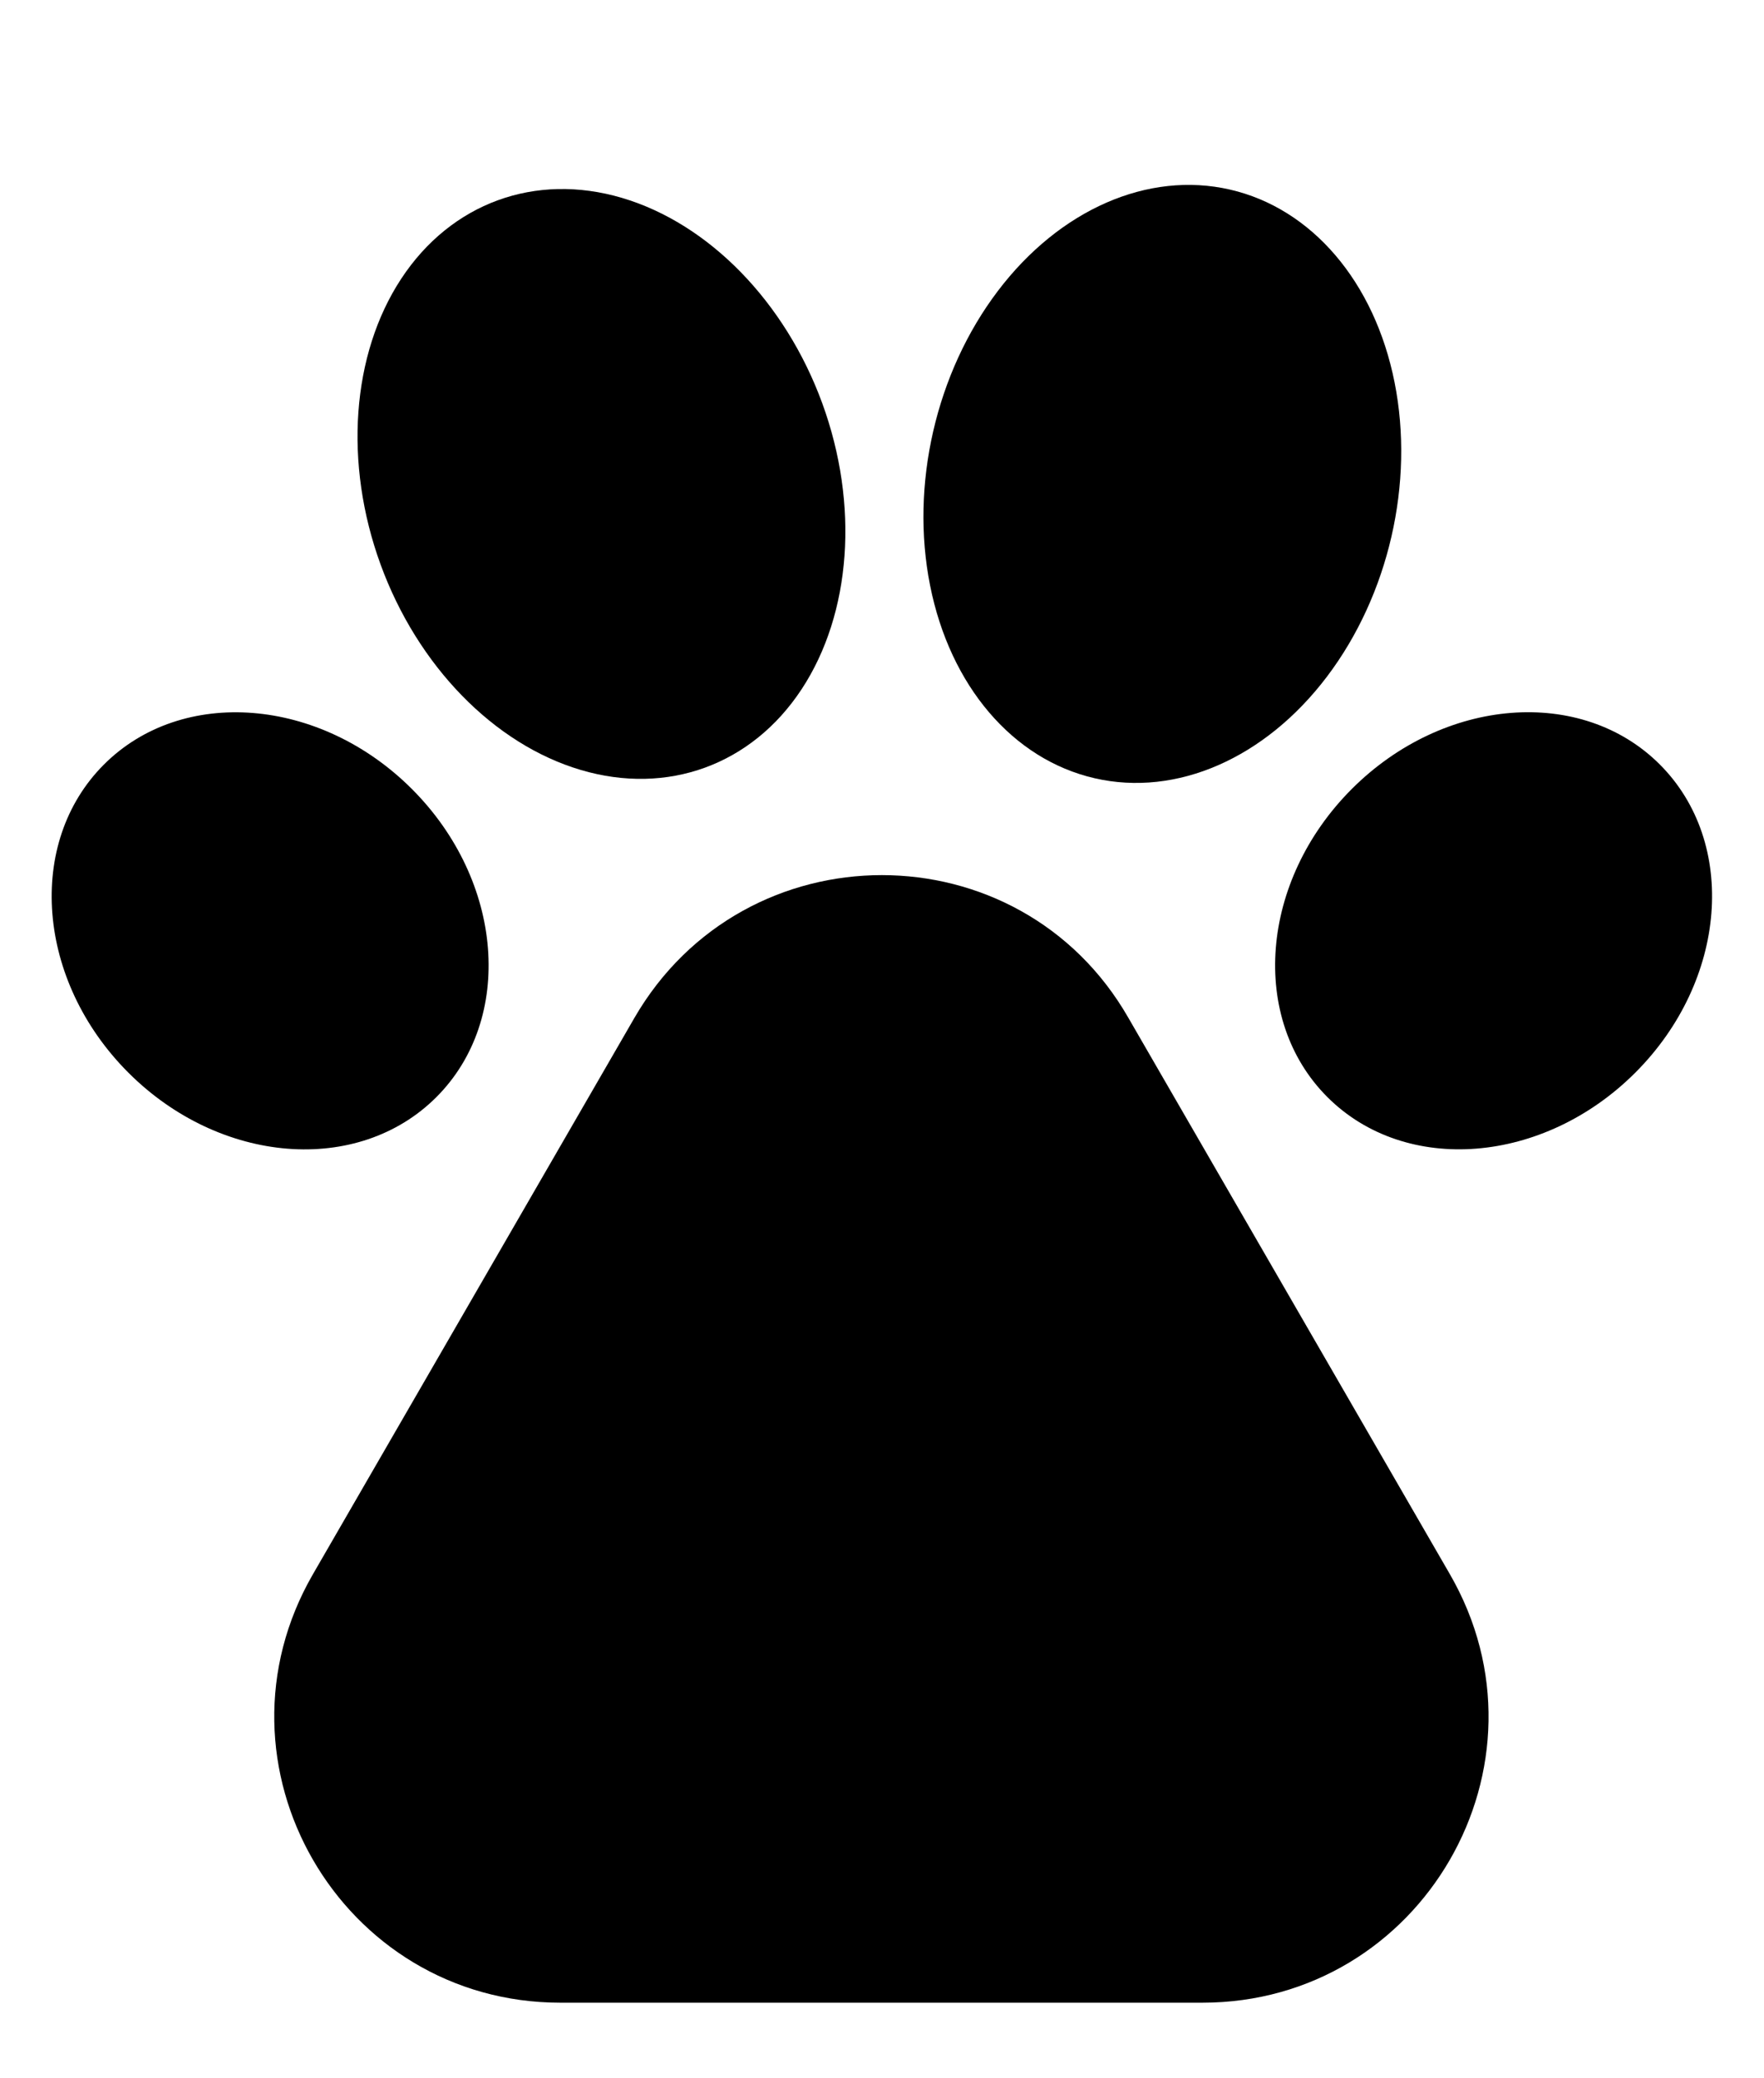 <svg xmlns="http://www.w3.org/2000/svg" viewBox="0 0 300.9 354.4" width="300.9" height="354.4"><ellipse cx="46.1" cy="158.7" rx="34.2" ry="40.1" transform="rotate(-45.001 46.122 158.736)"/><ellipse cx="102.6" cy="82.5" rx="40.1" ry="51.5" transform="rotate(-20.082 102.66 82.53)"/><ellipse cx="198.3" cy="82.5" rx="51.5" ry="40.1" transform="rotate(-77.044 198.295 82.529)"/><ellipse cx="254.8" cy="158.7" rx="40.1" ry="34.2" transform="rotate(-45.001 254.806 158.739)"/><path d="M108.2 173.6l-54.8 94.8c-18.8 32.5 4.7 73.1 42.2 73.1h109.5c37.5 0 61-40.6 42.2-73.1l-54.8-94.8c-18.6-32.5-65.5-32.5-84.3 0z"/></svg>